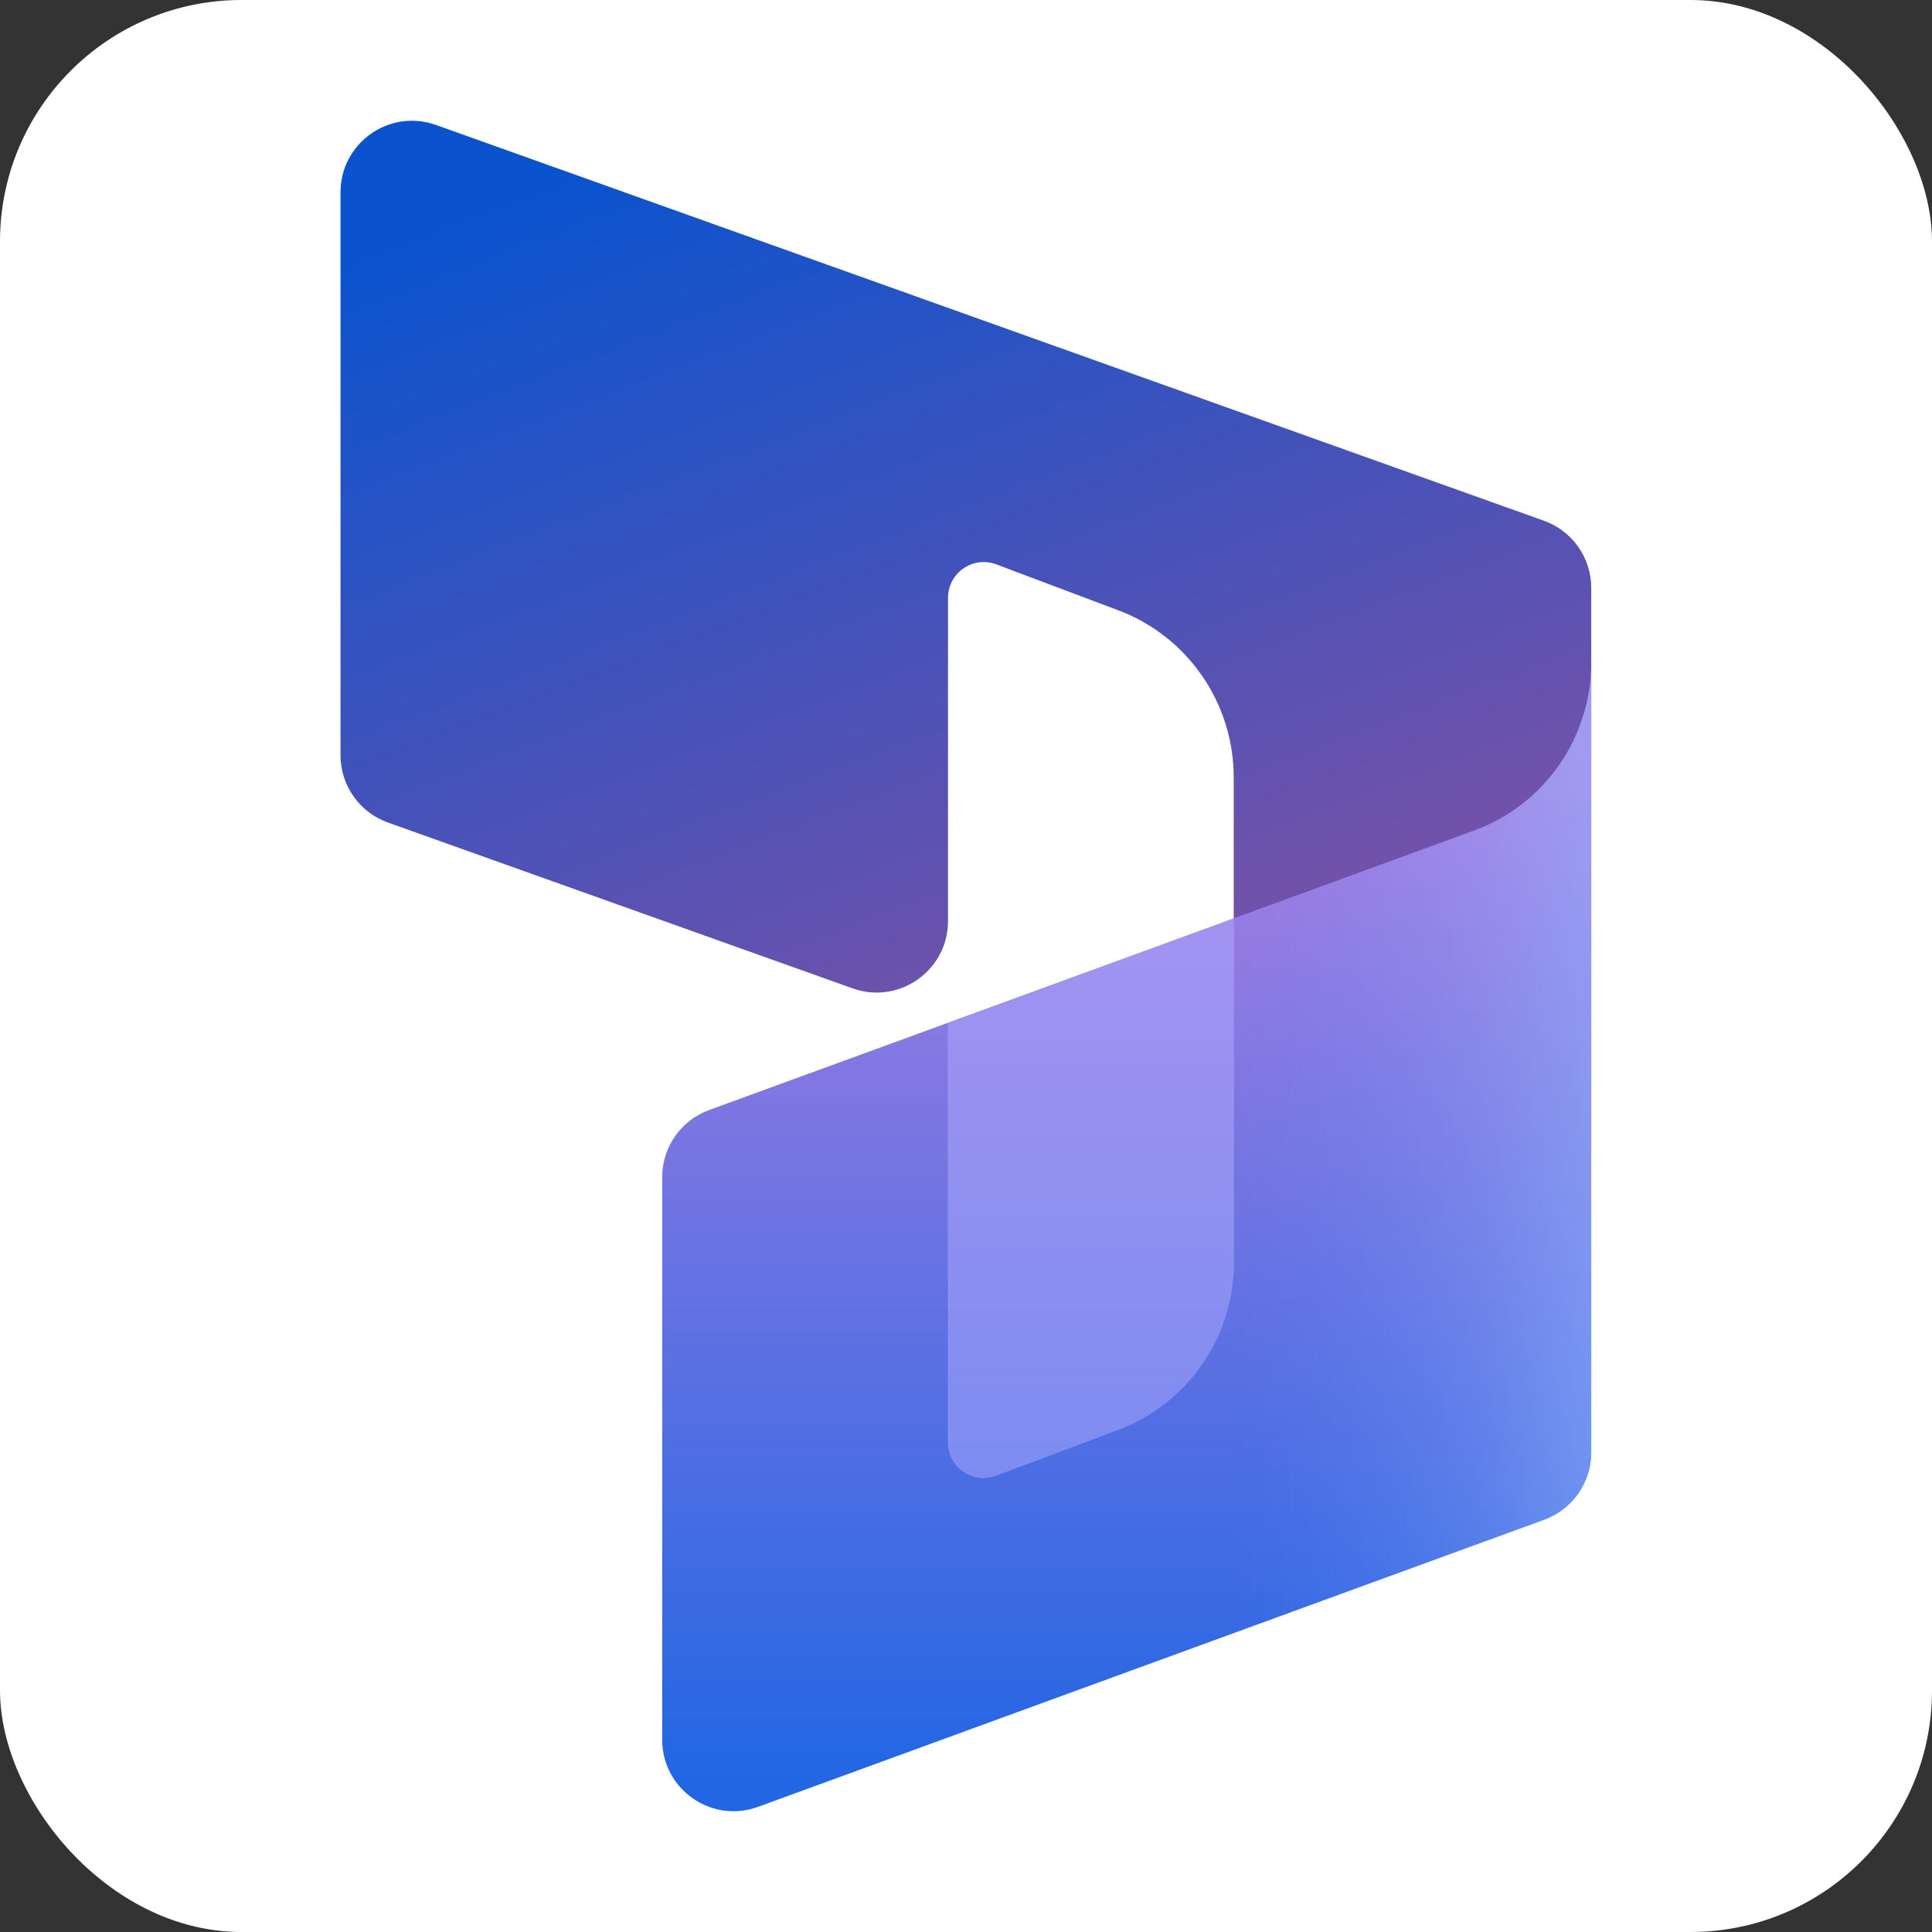 <svg width="16" height="16" viewBox="0 0 16 16" fill="none" xmlns="http://www.w3.org/2000/svg">
<rect x="0" y="0" width="16" height="16" fill="#333333" stroke="none"/>
<rect width="16" height="16" rx="2" fill="white"/>
<path d="M2.82 1.592C2.82 1.183 3.226 0.897 3.611 1.035L12.785 4.312C13.021 4.396 13.178 4.619 13.178 4.869V9.53C13.178 9.94 12.773 10.226 12.387 10.088L10.61 9.455C10.375 9.37 10.217 9.147 10.217 8.897V6.438C10.217 5.821 9.835 5.269 9.258 5.053L8.251 4.674C8.057 4.601 7.851 4.745 7.851 4.951V7.628C7.851 8.037 7.446 8.323 7.06 8.185L3.213 6.812C2.977 6.728 2.82 6.505 2.82 6.254V1.592Z" fill="url(#paint0_linear_5687_209728)"/>
<path d="M13.178 5.488C13.178 6.109 12.791 6.666 12.206 6.879L5.872 9.193C5.639 9.278 5.484 9.5 5.484 9.749V14.408C5.484 14.819 5.893 15.105 6.279 14.963L12.79 12.585C13.023 12.499 13.178 12.277 13.178 12.029V5.488Z" fill="url(#paint1_linear_5687_209728)"/>
<path opacity="0.5" d="M13.178 5.488C13.178 6.109 12.791 6.666 12.206 6.879L5.872 9.193C5.639 9.278 5.484 9.5 5.484 9.749V14.408C5.484 14.819 5.893 15.105 6.279 14.963L12.79 12.585C13.023 12.499 13.178 12.277 13.178 12.029V5.488Z" fill="url(#paint2_linear_5687_209728)"/>
<path opacity="0.5" d="M10.219 7.607L7.85 8.474V11.945C7.85 12.152 8.057 12.294 8.249 12.222L9.26 11.842C9.837 11.624 10.219 11.074 10.219 10.457V7.607Z" fill="#B0ADFF"/>
<defs>
<linearGradient id="paint0_linear_5687_209728" x1="6.228" y1="0.923" x2="8.982" y2="8.133" gradientUnits="userSpaceOnUse">
<stop stop-color="#0B53CE"/>
<stop offset="1" stop-color="#7252AA"/>
</linearGradient>
<linearGradient id="paint1_linear_5687_209728" x1="9.331" y1="14.735" x2="9.331" y2="6.142" gradientUnits="userSpaceOnUse">
<stop stop-color="#2266E3"/>
<stop offset="1" stop-color="#AE7FE2"/>
</linearGradient>
<linearGradient id="paint2_linear_5687_209728" x1="13.178" y1="10.371" x2="10.231" y2="10.371" gradientUnits="userSpaceOnUse">
<stop stop-color="#94B9FF"/>
<stop offset="0.29" stop-color="#94B9FF" stop-opacity="0.52"/>
<stop offset="1" stop-color="#538FFF" stop-opacity="0"/>
</linearGradient>
</defs>
</svg>
